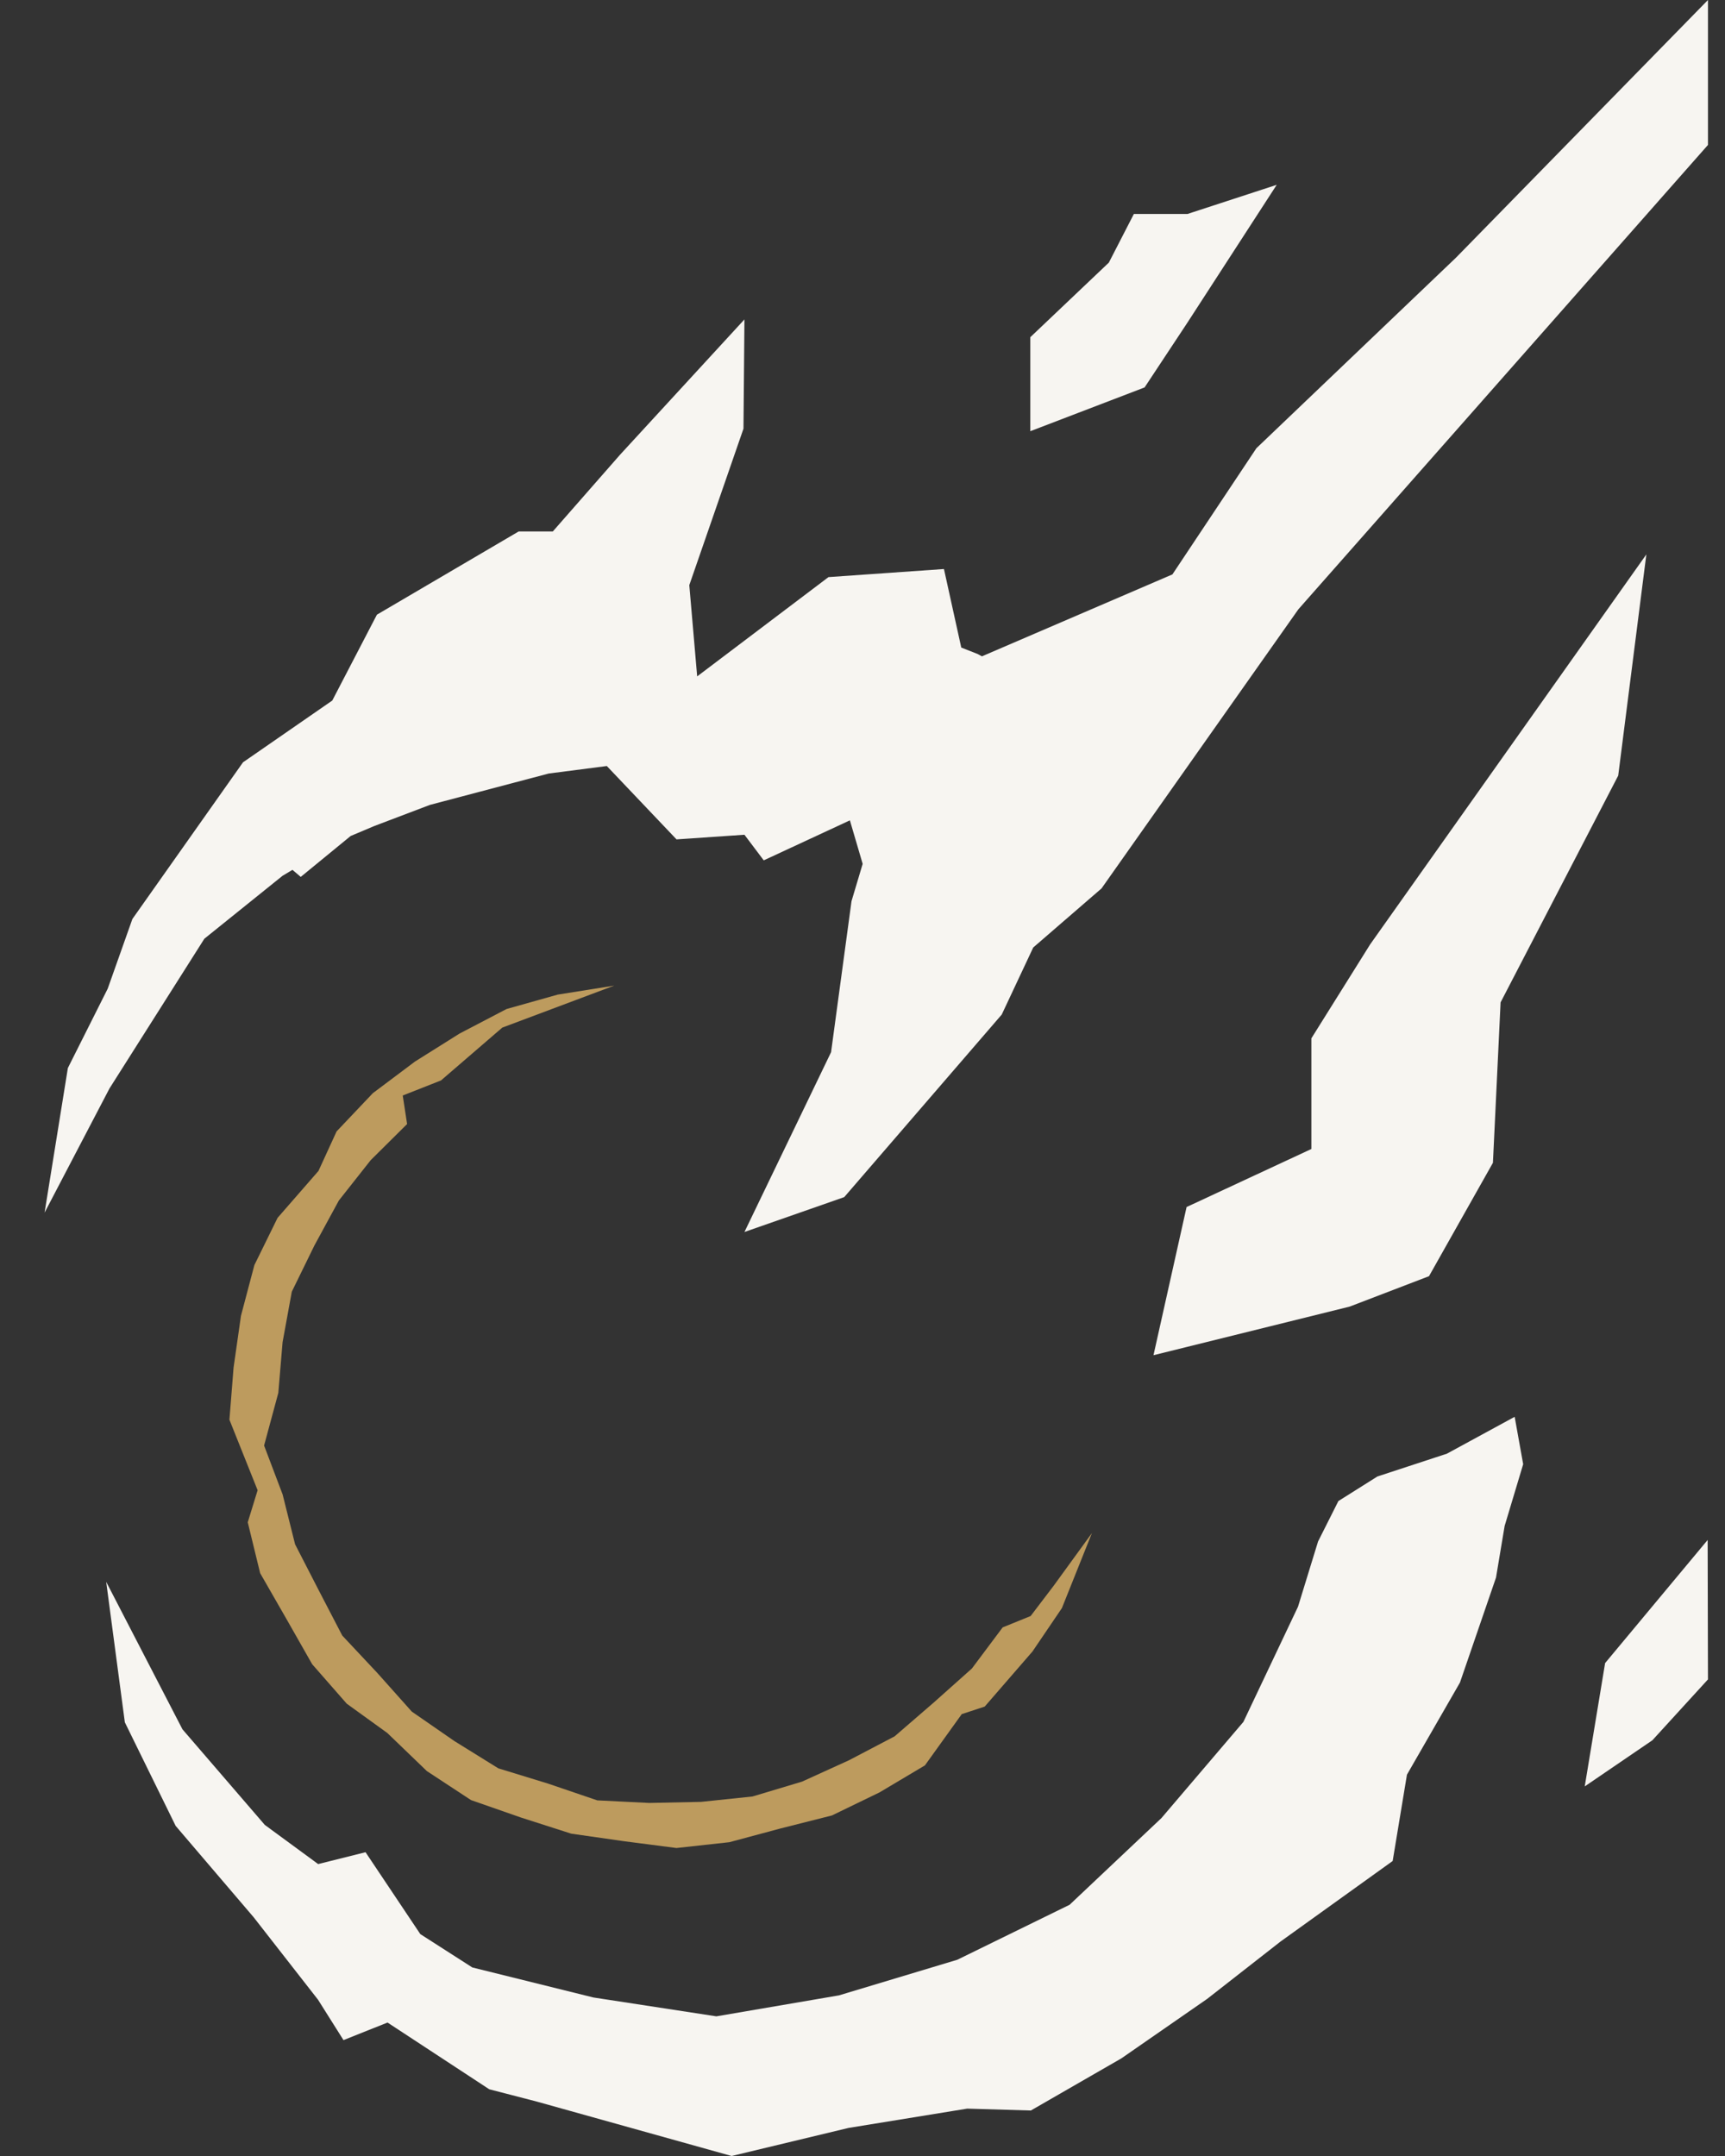 <?xml version="1.0" encoding="UTF-8"?>
<svg width="32px" height="40px" viewBox="0 0 32 40" version="1.1" xmlns="http://www.w3.org/2000/svg" xmlns:xlink="http://www.w3.org/1999/xlink">
    <rect x="0" y="0" width="32" height="40" fill="#333333" stroke="none"/>
    <title>IMMORTAL Icon</title>
    <g id="Homepage" stroke="none" stroke-width="1" fill="none" fill-rule="evenodd">
        <g id="Home_Desktop" transform="translate(-20, -10)">
            <g id="IMMORTAL-Icon" transform="translate(20, 10)">
                <polygon id="Fill-1" fill="#F7F5F1" points="26.841 26.97 25.552 27.393 24.828 27.849 24.451 28.599 24.079 29.809 23.066 31.946 21.545 33.731 19.842 35.339 17.759 36.359 15.563 37.02 13.289 37.409 11.008 37.059 8.762 36.502 7.797 35.883 6.781 34.364 5.902 34.584 4.912 33.857 3.385 32.084 1.97 29.348 2.316 31.954 3.259 33.876 4.705 35.57 5.9 37.101 6.372 37.85 7.189 37.524 9.076 38.762 9.956 38.99 13.572 40 15.742 39.479 17.943 39.121 19.123 39.156 20.802 38.189 22.394 37.085 23.755 36.021 25.835 34.527 26.1 32.925 27.083 31.217 27.752 29.269 27.912 28.311 28.256 27.165 28.098 26.286"></polygon>
                <polygon id="Fill-2" fill="#F7F5F1" points="31.684 0 27.009 4.781 23.307 8.316 21.749 10.657 18.215 12.177 18.139 12.135 17.832 12.014 17.511 10.557 15.369 10.707 12.933 12.549 12.787 10.856 13.792 7.953 13.81 5.926 11.502 8.437 10.255 9.86 9.622 9.86 6.992 11.404 6.164 12.997 4.508 14.143 2.456 17.05 1.998 18.343 1.259 19.815 0.827 22.498 2.031 20.194 3.791 17.416 5.242 16.248 5.425 16.138 5.579 16.269 6.505 15.51 6.946 15.324 7.976 14.933 10.18 14.351 11.257 14.212 12.55 15.573 13.81 15.487 14.168 15.962 15.766 15.22 16.003 16.027 15.796 16.72 15.417 19.521 13.81 22.857 15.661 22.21 18.583 18.823 19.167 17.579 20.434 16.483 24.086 11.304 31.684 2.689"></polygon>
                <polygon id="Fill-3" fill="#F7F5F1" points="30.541 10.286 25.418 17.52 24.327 19.264 24.327 21.317 22.012 22.394 21.398 25.143 25.038 24.241 26.509 23.677 27.695 21.573 27.837 18.597 30.019 14.39"></polygon>
                <polygon id="Fill-4" fill="#F7F5F1" points="22.028 5.985 23.684 3.429 22.028 3.97 21.034 3.97 20.57 4.872 19.113 6.256 19.113 8 21.233 7.188"></polygon>
                <polygon id="Fill-5" fill="#F7F5F1" points="31.684 31.158 31.678 28.571 29.776 30.855 29.398 33.143 30.653 32.287"></polygon>
                <polygon id="Fill-6" fill="#BD9B5E" points="19.545 29.422 19.119 29.982 18.6 30.193 18.029 30.956 17.317 31.591 16.596 32.214 15.749 32.658 14.879 33.054 13.959 33.33 13.004 33.43 12.045 33.45 11.08 33.402 10.167 33.091 9.245 32.808 8.428 32.301 7.639 31.755 7.003 31.042 6.349 30.344 5.91 29.499 5.474 28.651 5.243 27.727 4.899 26.819 5.163 25.842 5.242 24.902 5.413 23.965 5.832 23.108 6.286 22.273 6.876 21.525 7.552 20.854 7.471 20.325 8.181 20.045 9.318 19.065 11.394 18.286 10.346 18.453 9.397 18.72 8.526 19.175 7.698 19.695 6.916 20.282 6.244 20.991 5.908 21.724 5.149 22.595 4.719 23.471 4.47 24.412 4.333 25.372 4.256 26.34 4.779 27.648 4.596 28.243 4.826 29.187 5.311 30.032 5.791 30.876 6.432 31.608 7.185 32.152 7.919 32.859 8.738 33.397 9.666 33.721 10.598 34.02 11.569 34.159 12.549 34.286 13.531 34.178 14.48 33.923 15.433 33.682 16.316 33.254 17.158 32.753 17.841 31.802 18.267 31.662 19.153 30.64 19.699 29.835 20.256 28.443"></polygon>
            </g>
        </g>
    </g>
</svg>